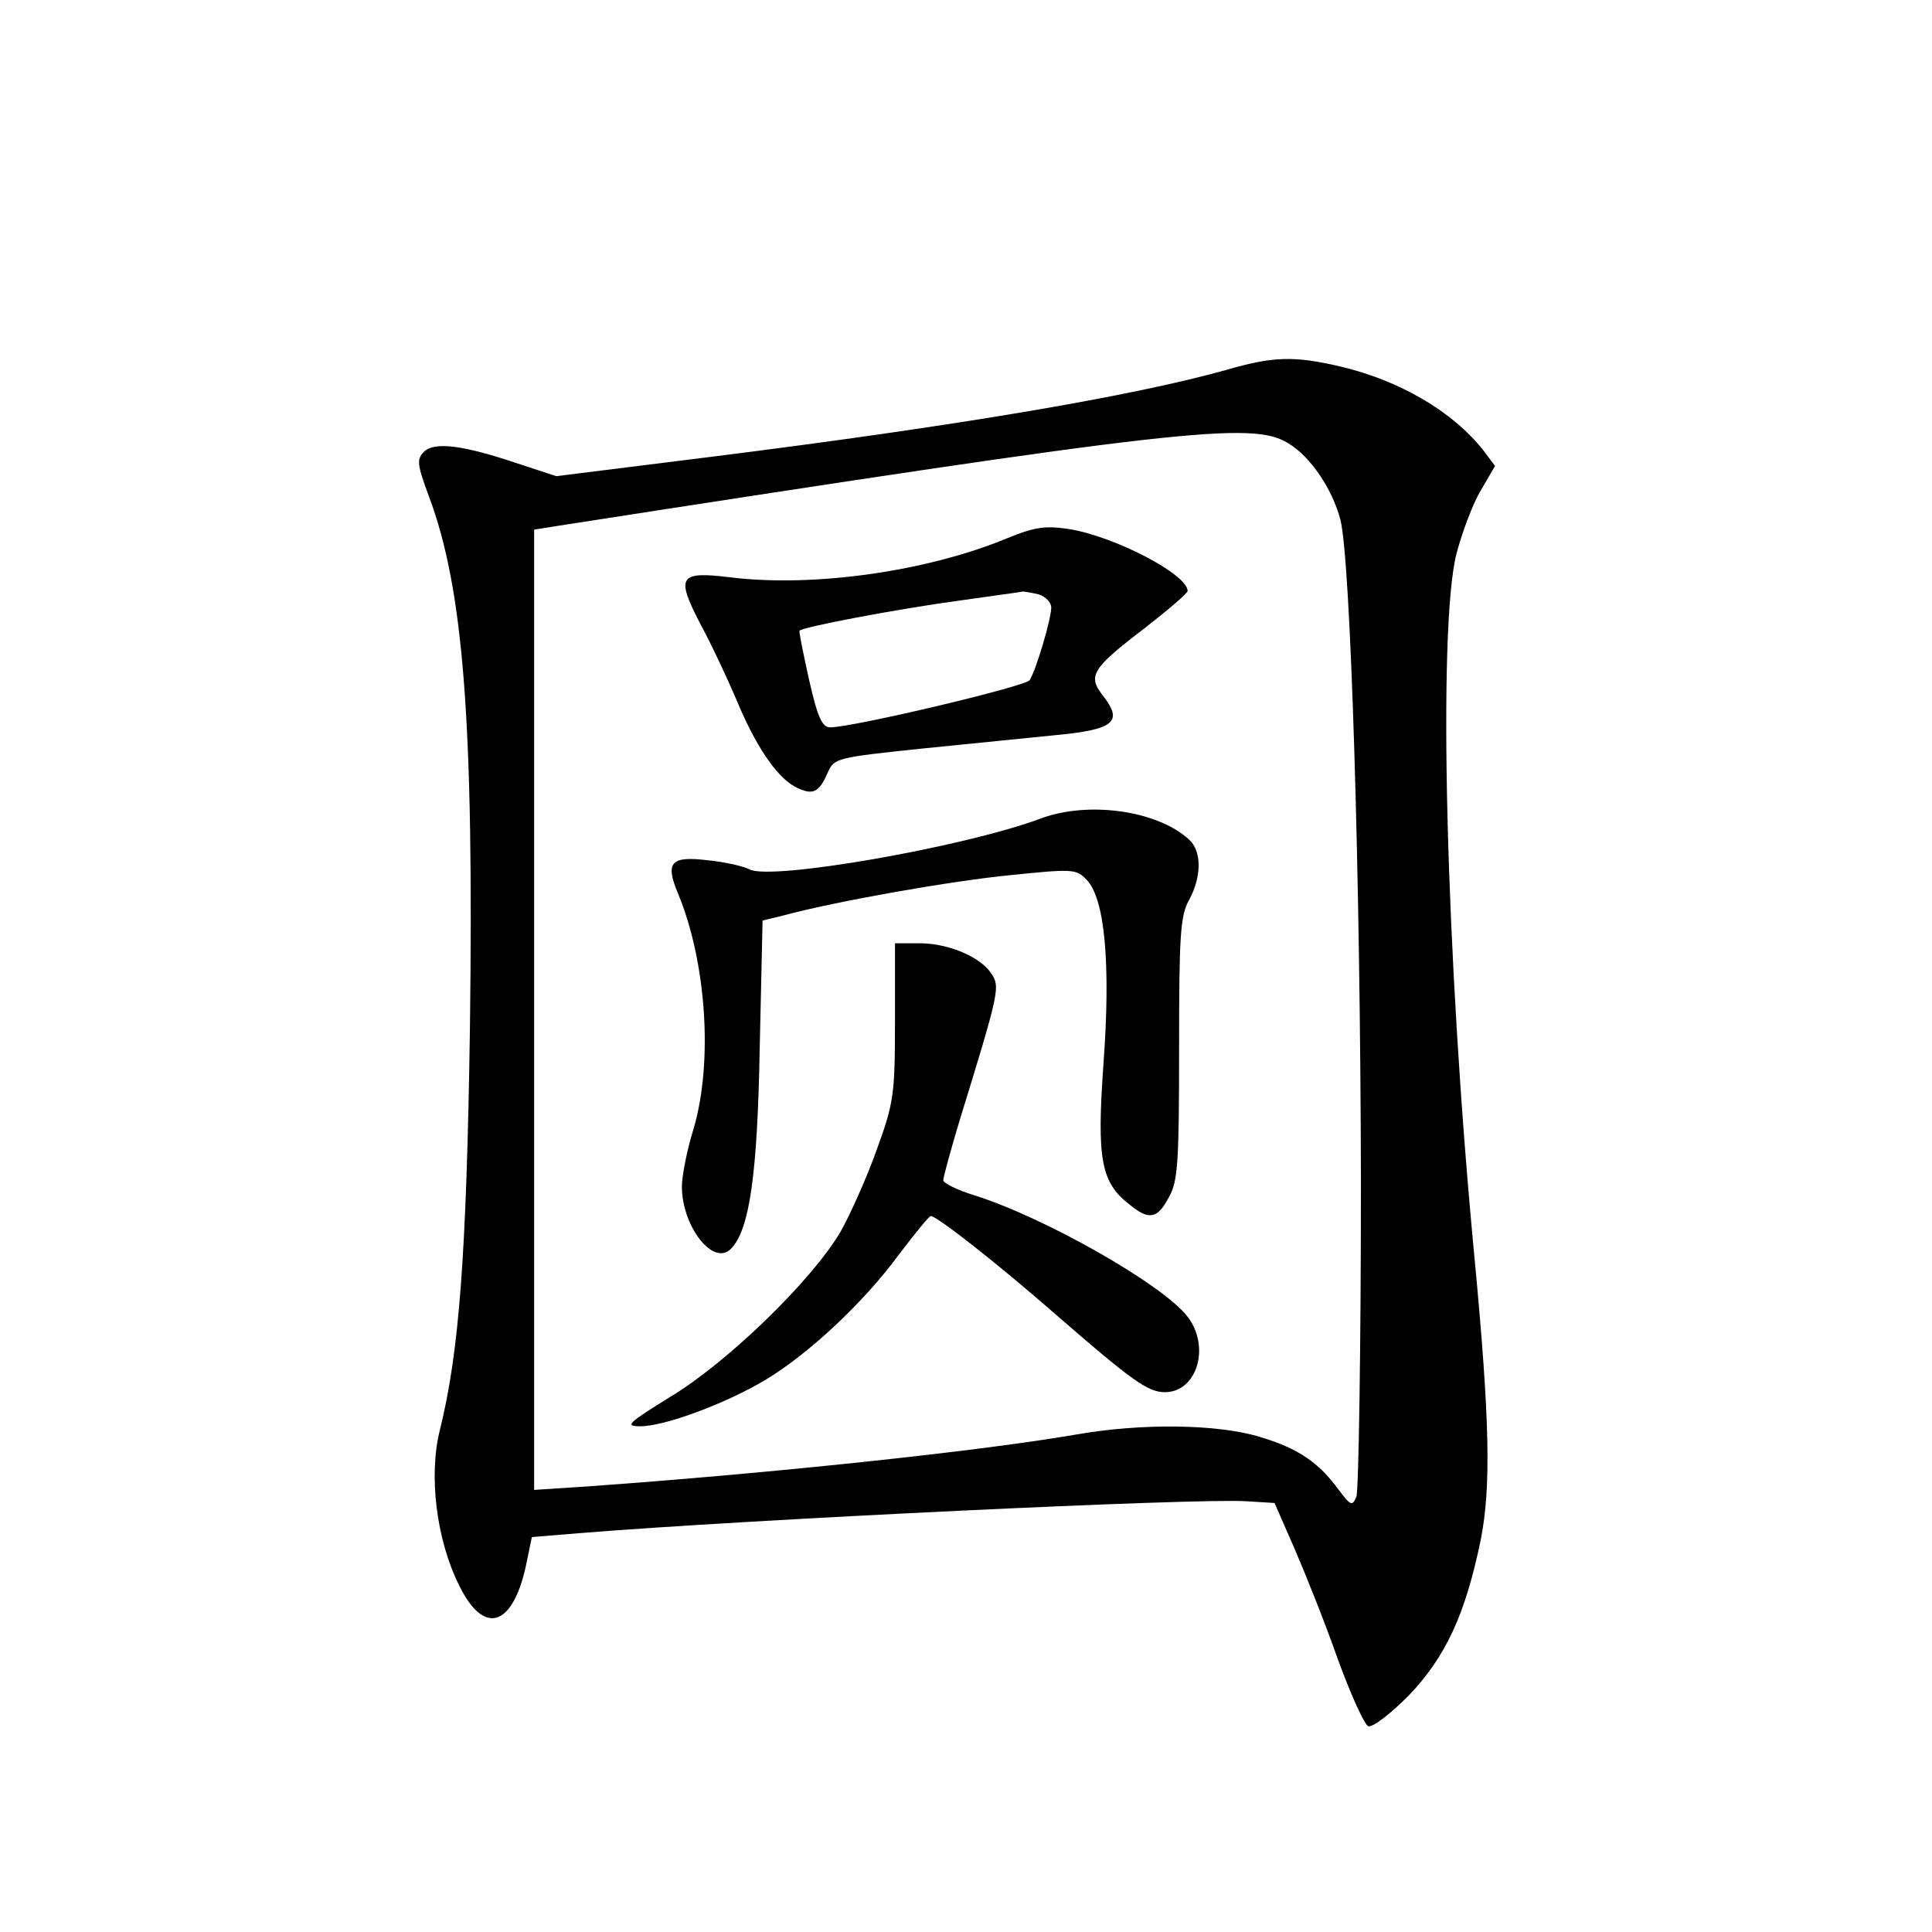 <?xml version="1.0" standalone="no"?>
<!DOCTYPE svg PUBLIC "-//W3C//DTD SVG 20010904//EN"
 "http://www.w3.org/TR/2001/REC-SVG-20010904/DTD/svg10.dtd">
<svg version="1.0" xmlns="http://www.w3.org/2000/svg"
 width="340pt" height="340pt" viewBox="0 0 340 340"
 preserveAspectRatio="xMidYMid meet">
<g transform="translate(0,340) scale(0.1,-0.1)"
fill="#000000" stroke="none">
<path d="M2158 2749 c-164 -46 -469 -98 -907 -153 l-272 -34 -67 22 c-98 33
-147 39 -166 21 -13 -14 -12 -22 9 -79 61 -163 79 -399 72 -936 -6 -400 -19
-570 -53 -707 -20 -80 -6 -193 34 -273 43 -88 93 -74 117 32 l11 53 85 7 c294
24 1090 62 1173 56 l49 -3 35 -80 c19 -44 54 -131 76 -194 23 -63 47 -116 54
-119 8 -2 39 22 71 54 65 68 100 143 127 275 18 92 16 209 -11 494 -51 533
-65 1109 -32 1240 10 38 29 89 43 112 l25 43 -21 28 c-54 68 -146 122 -251
147 -82 19 -118 18 -201 -6z m109 -129 c39 -23 78 -81 92 -135 18 -73 35 -624
36 -1165 0 -294 -4 -544 -8 -554 -7 -17 -10 -16 -31 12 -35 48 -71 73 -138 93
-74 23 -209 25 -327 4 -168 -29 -536 -68 -859 -91 l-92 -6 0 845 0 845 38 6
c1101 171 1226 185 1289 146z"/>
<path d="M1773 2453 c-142 -59 -342 -87 -488 -69 -90 11 -96 2 -53 -81 20 -37
48 -97 63 -132 34 -83 72 -139 105 -156 30 -15 41 -11 57 26 11 25 16 26 169
42 88 9 191 19 229 23 106 10 123 23 85 71 -26 34 -18 47 75 118 41 32 75 61
75 65 0 29 -128 96 -209 109 -41 6 -59 4 -108 -16z m55 -99 c12 -4 22 -14 22
-23 0 -21 -27 -111 -38 -128 -7 -11 -311 -83 -351 -83 -14 0 -22 17 -37 83
-10 45 -18 84 -17 87 3 6 169 38 288 54 55 8 102 14 105 15 3 0 15 -2 28 -5z"/>
<path d="M1830 1959 c-135 -50 -473 -109 -511 -89 -9 5 -42 13 -73 16 -65 8
-76 -3 -53 -58 50 -120 62 -296 28 -413 -12 -38 -21 -85 -21 -103 0 -70 55
-141 86 -110 33 33 47 130 51 355 l5 223 37 9 c92 25 297 61 400 71 108 11
115 11 133 -8 32 -32 43 -146 30 -323 -12 -168 -5 -210 46 -249 34 -28 49 -25
69 13 16 28 18 61 18 262 0 200 2 234 18 262 22 41 22 86 -1 106 -56 51 -178
68 -262 36z"/>
<path d="M1575 1603 c0 -129 -2 -144 -32 -226 -17 -48 -46 -113 -64 -145 -50
-85 -198 -229 -299 -290 -76 -47 -81 -52 -53 -52 43 0 150 40 219 81 77 46
174 137 235 220 29 38 54 69 57 69 11 0 120 -86 215 -169 139 -121 167 -141
197 -141 57 0 81 81 39 134 -44 56 -251 174 -376 213 -29 9 -53 21 -53 26 0 5
13 53 29 106 70 227 71 234 56 257 -19 30 -76 54 -127 54 l-43 0 0 -137z"/>
</g>
</svg>
